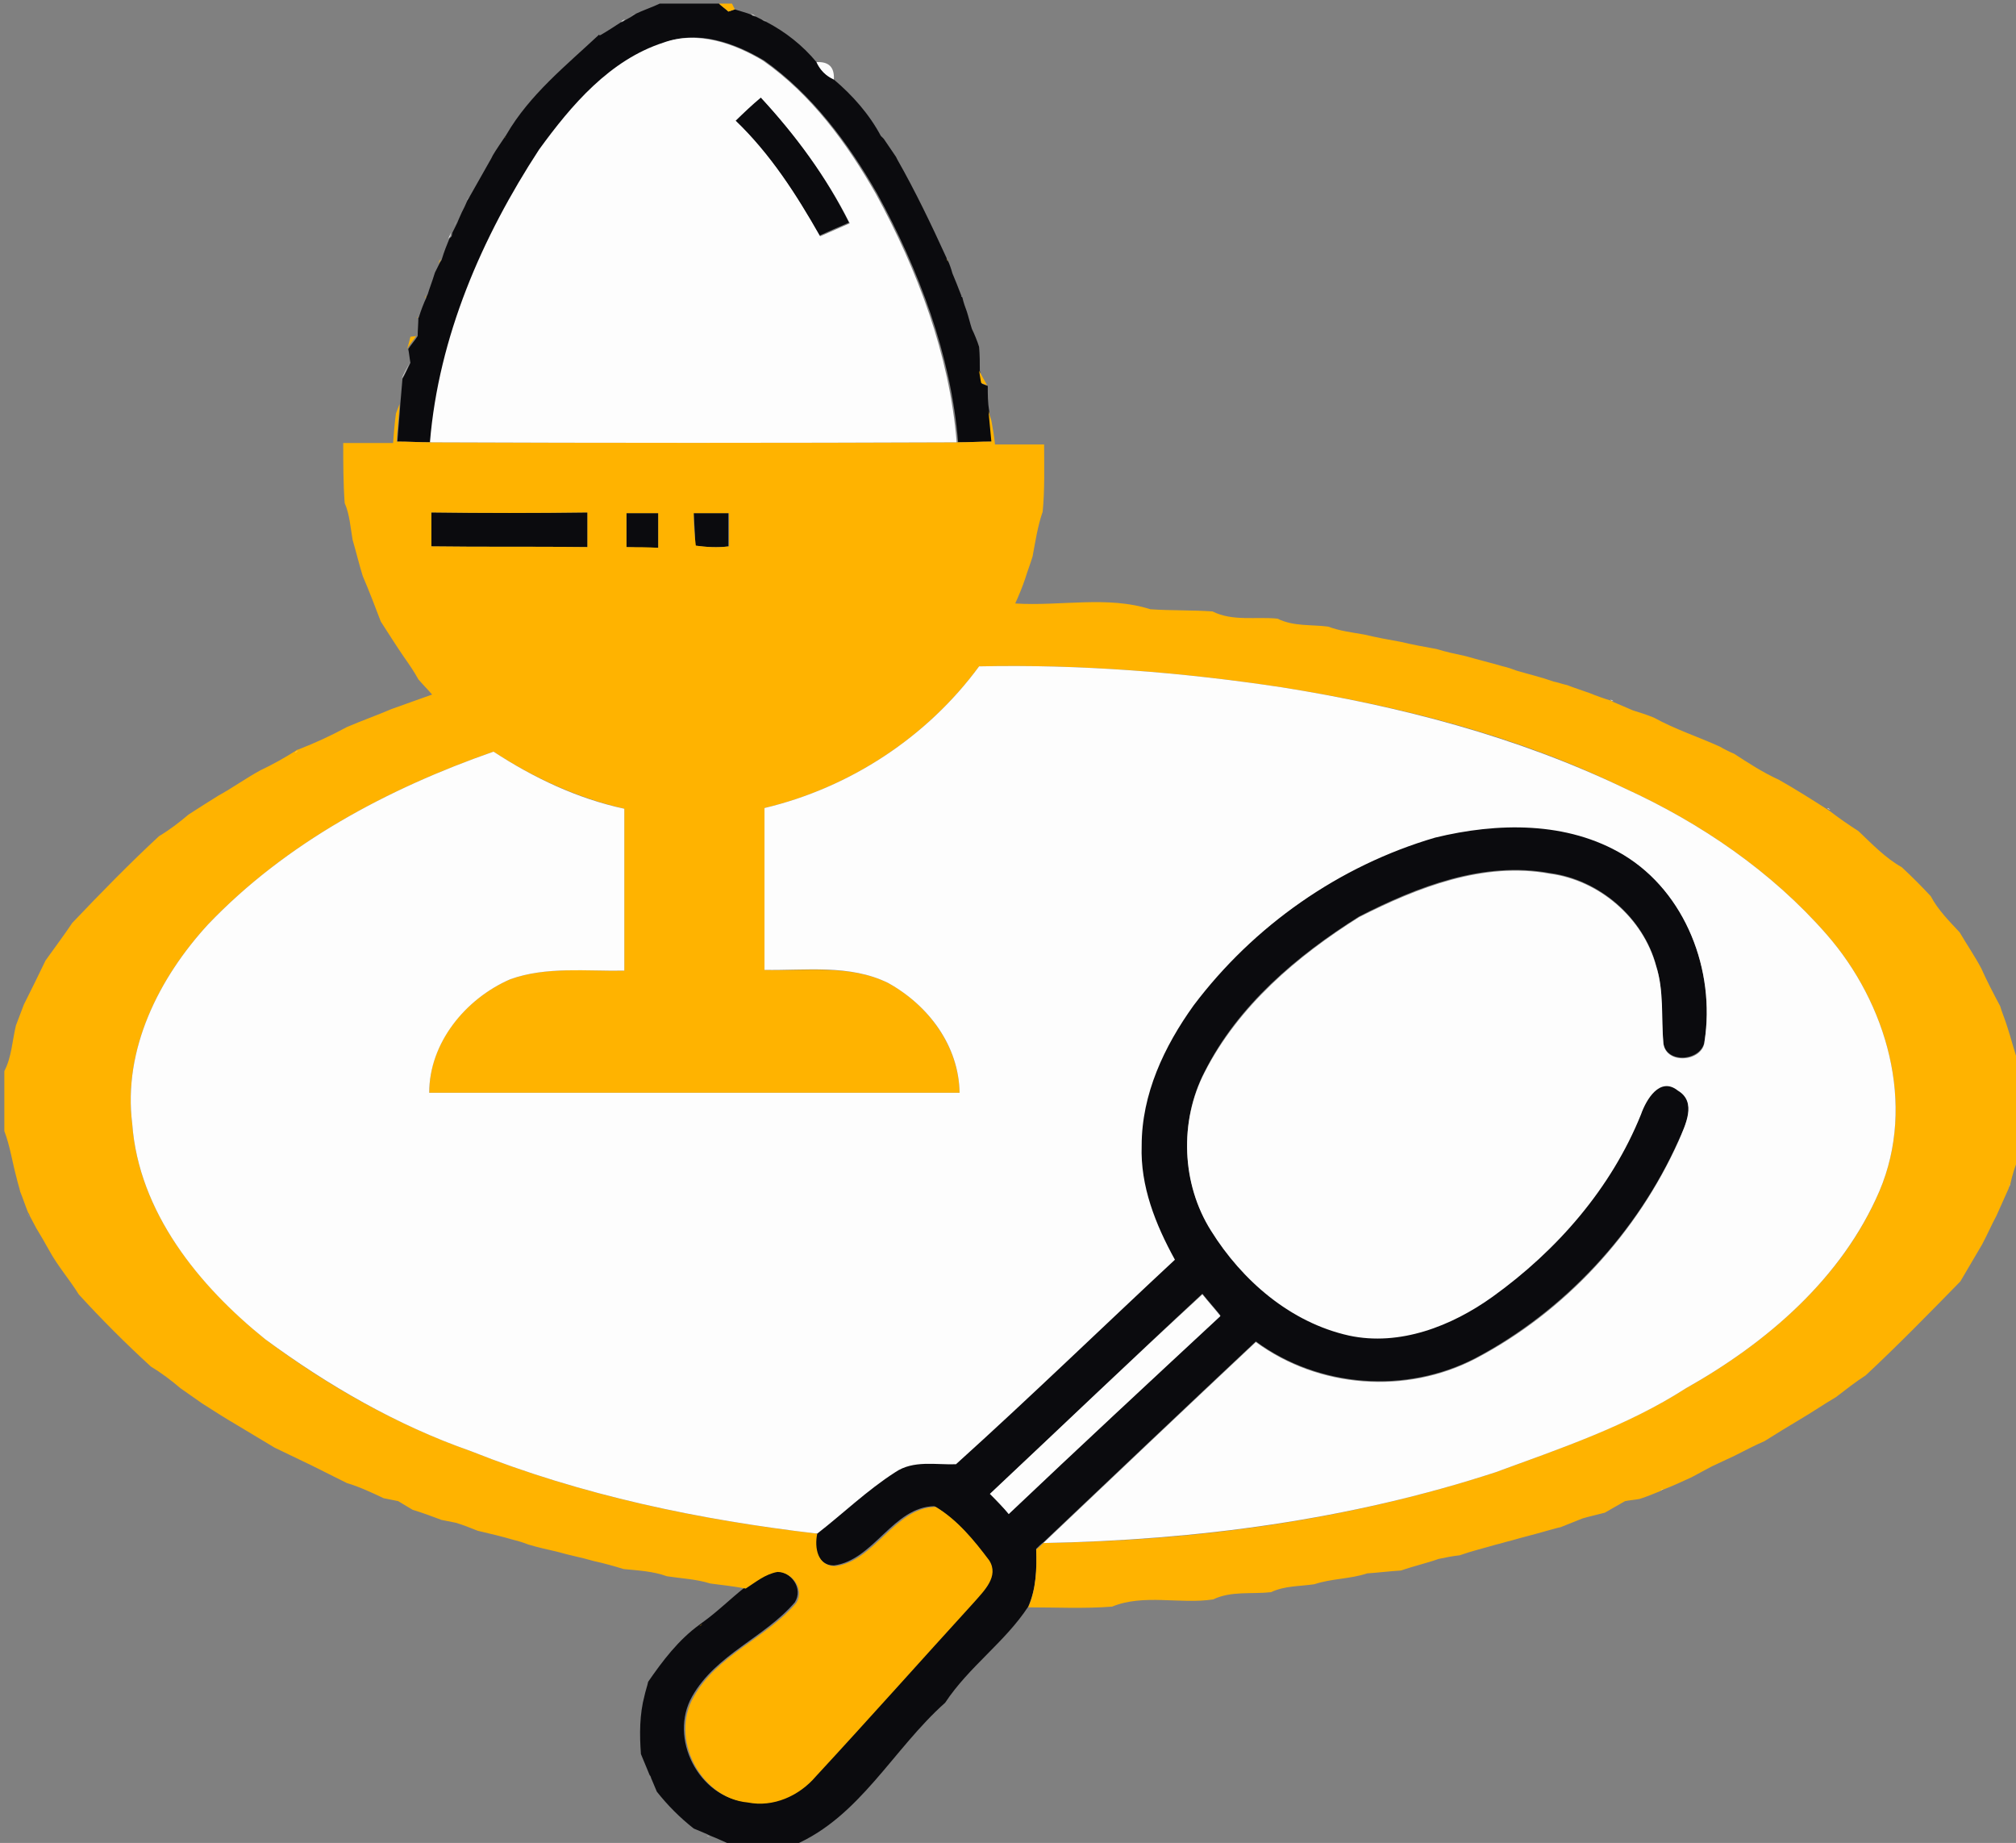 <?xml version="1.0" encoding="utf-8"?>
<!-- Generator: Adobe Illustrator 21.0.0, SVG Export Plug-In . SVG Version: 6.00 Build 0)  -->
<svg version="1.1" id="Layer_1" xmlns="http://www.w3.org/2000/svg" xmlns:xlink="http://www.w3.org/1999/xlink" x="0px" y="0px"
	 viewBox="0 0 279 255" enable-background="new 0 0 279 255" xml:space="preserve">
<rect x="0" y="0" width="279" height="255" fill="#808080" stroke="none"/>
<g>
	<path fill="#0B0B0E" d="M91.3,0.5h8.2c0.3,0.3,1,0.8,1.3,1.1l0.9-0.3c0.6,0.2,1.7,0.5,2.2,0.7l0.3,0.2l0.4,0.1l0.8,0.4l0.3,0.2
		L106,3c2.7,1.4,5.1,3.3,7,5.6c0.5,1.1,1.3,1.9,2.4,2.4c2.6,2.2,4.9,4.8,6.5,7.8l0.2,0.2l0.2,0.2c0.4,0.6,1.3,1.9,1.7,2.5l0.1,0.2
		l0.1,0.2c2.5,4.4,4.7,9,6.8,13.6c0,0.1,0.1,0.3,0.2,0.4c0.2,0.4,0.5,1.3,0.6,1.7c0.3,0.7,0.9,2.2,1.2,3l0.1,0.2l0.1,0.2
		c0.1,0.5,0.4,1.4,0.6,1.9c0.2,0.6,0.5,1.8,0.7,2.4c0.3,0.6,0.8,1.8,1,2.5c0.1,1.1,0.1,2.2,0.1,3.3c0.1,0.4,0.2,1.3,0.3,1.8l0.8,0.3
		c0,1.2,0,2.3,0.2,3.5c0.1,1,0.3,3.1,0.4,4.2c-1.6,0-3.1,0.1-4.7,0.1c-1-12.1-5.4-23.8-11.2-34.4c-4-7-9-13.7-15.6-18.4
		c-4-2.4-9.1-4.3-13.8-2.5c-7.4,2.5-12.8,8.7-17.2,14.8c-7.9,12.1-13.9,25.9-15.1,40.5c-1.6,0-3.1-0.1-4.7-0.1
		c0.1-1.7,0.3-3.5,0.4-5.2c0.1-1.2,0.2-2.3,0.3-3.5c0.3-0.5,0.8-1.6,1.1-2.2c-0.1-0.5-0.2-1.5-0.3-1.9c0.3-0.5,1-1.3,1.3-1.8
		c0-0.6,0.1-1.9,0.1-2.5c0,0,0.1-0.1,0.1-0.2c0.2-0.7,0.7-2,1-2.6c0-0.1,0.1-0.3,0.2-0.5c0.2-0.7,0.7-2,0.9-2.7l0.1-0.3l0.2-0.4
		l0.5-1l0.2-0.3l0.1-0.3c0.2-0.7,0.7-2,1-2.7l0.3-0.3l0.1-0.5l0.5-1c0.1-0.2,0.3-0.6,0.4-0.9l0.4-0.9c0.1-0.2,0.3-0.6,0.4-0.8
		l0.4-0.9l0.2-0.3l0.1-0.2c1-1.8,2-3.5,3-5.3l0.1-0.2l0.1-0.2c0.4-0.7,1.3-2,1.7-2.6c0.1-0.1,0.2-0.3,0.2-0.3
		c3.2-5.5,8.2-9.5,12.8-13.8L83,4.9l0.2-0.1c0.7-0.4,2.1-1.3,2.7-1.7l0.3-0.1l0.3-0.2l0.9-0.5C87.6,2.1,87.9,2,88,1.9
		C88.8,1.5,90.5,0.9,91.3,0.5z"/>
	<path fill="#0B0B0E" d="M101.8,16.7c1.2-1.1,2.3-2.2,3.4-3.3c4.9,5.2,9.1,11,12.3,17.4c-1.4,0.6-2.8,1.2-4.1,1.8
		C110.2,26.9,106.6,21.3,101.8,16.7z"/>
	<path fill="#0B0B0E" d="M59.7,70.9c7.2,0.1,14.4,0.1,21.6,0c0,1.6,0,3.2,0,4.8c-7.2-0.1-14.4,0-21.6-0.1
		C59.7,74.1,59.7,72.5,59.7,70.9z"/>
	<path fill="#0B0B0E" d="M86.7,71c1.5,0,3,0,4.4,0c0,1.6,0,3.2,0,4.8c-1.5,0-2.9,0-4.4-0.1C86.7,74.1,86.7,72.5,86.7,71z"/>
	<path fill="#0B0B0E" d="M96,71c1.6,0,3.2,0,4.8,0c0,1.5,0,3.1,0,4.6c-1.6,0.2-3.1,0.1-4.6-0.1C96.2,74,96.1,72.5,96,71z"/>
	<g>
		<path fill="#0B0B0E" d="M198.6,115.8c8.6-2.1,18.3-2.3,26.1,2.4c8.6,5.3,12.7,16.1,11.2,25.8c-0.3,2.8-5.3,3.3-5.7,0.3
			c-0.4-3.6,0.1-7.2-1-10.7c-1.8-6.7-7.9-11.9-14.7-12.8c-9.2-1.7-18.4,1.9-26.4,6c-8.6,5.4-16.8,12.3-21.4,21.5
			c-3.5,6.8-3.2,15.4,0.9,21.9c4.3,6.9,11.1,12.7,19.1,14.5c7.1,1.5,14.2-1.3,19.9-5.4c8.8-6.4,16.3-15,20.5-25.2
			c0.7-2,2.6-5.4,5.1-3.3c2.7,1.6,1.1,4.9,0.1,7c-5.7,12.7-15.8,23.6-28.1,30.1c-9.6,5-21.7,4.1-30.4-2.3
			c-9.8,9.2-19.6,18.5-29.4,27.8c-0.3,0.2-0.8,0.7-1,0.9c0.1,2.7,0,5.5-1.1,8c-3.2,4.9-8.2,8.3-11.5,13.3
			c-7.2,6.4-11.8,15.8-20.9,19.7h-8.6c-0.7-0.3-2.2-1-3-1.3c-0.1-0.1-0.3-0.1-0.4-0.2c-0.5-0.2-1.4-0.6-1.9-0.8
			c-1.9-1.5-3.6-3.2-5.1-5.1c-0.2-0.5-0.6-1.4-0.8-1.9c0-0.1-0.1-0.3-0.2-0.4c-0.3-0.7-0.9-2.2-1.2-2.9c-0.2-2.7-0.2-5.5,0.5-8.1
			c0.1-0.5,0.4-1.4,0.5-1.9c2-2.9,4.2-5.8,7.1-7.9c0.1-0.1,0.3-0.2,0.4-0.3c2.1-1.5,3.9-3.3,5.8-4.8c1.4-0.9,2.8-2,4.4-2.3
			c2.1,0,3.8,2.4,2.6,4.3c-4.2,4.9-10.9,7.2-14.2,13c-3.3,5.8,0.9,14,7.5,14.6c3.5,0.7,7.1-1,9.4-3.6c7.3-8,14.5-16.1,21.9-24.1
			c1.4-1.6,3.5-3.6,2.1-5.8c-2-2.8-4.4-5.6-7.4-7.4c-5.7,0.1-8.4,7.5-13.9,8.2c-2.4,0-2.8-2.7-2.5-4.5c3.6-2.8,6.9-6,10.8-8.5
			c2.5-1.8,5.6-1,8.4-1.1c10.3-9.3,20.2-18.9,30.3-28.3c-2.6-4.8-4.8-10.1-4.6-15.8c-0.1-7.1,3.1-13.8,7.2-19.4
			C173.5,128.1,185.4,119.7,198.6,115.8z M137,206.7c0.9,0.9,1.7,1.8,2.6,2.7c9.7-9.2,19.5-18.3,29.3-27.4c-0.8-1-1.7-2-2.5-3
			C156.5,188.2,146.8,197.5,137,206.7z"/>
	</g>
</g>
<g>
	<path fill="#FFB300" d="M99.5,0.5h1.8l0.4,0.8l-0.9,0.3C100.5,1.3,99.8,0.8,99.5,0.5z"/>
	<polygon fill="#FFB300" points="83,4.9 83.2,4.8 83,4.9 82.8,5 	"/>
	<path fill="#FFB300" d="M69.9,19l0.1-0.1c-0.1,0.1-0.2,0.3-0.2,0.3L69.9,19z"/>
	<polygon fill="#FFB300" points="67.9,22 68.1,21.8 67.9,22 67.8,22.2 	"/>
	<polygon fill="#FFB300" points="60.8,36.1 61,35.8 60.9,36.1 60.7,36.5 	"/>
	<path fill="#FFB300" d="M131,35.8l0.1,0.2l0.1,0.2C131.1,36.1,131,35.9,131,35.8z"/>
	<path fill="#FFB300" d="M58.9,41l0.1-0.2c0,0.1-0.1,0.4-0.2,0.5L58.9,41z"/>
	<path fill="#FFB300" d="M57.7,44l0.1-0.2C57.8,43.9,57.8,44,57.7,44L57.7,44z"/>
	<path fill="#FFB300" d="M133.7,43.2c0.2,0.6,0.5,1.8,0.7,2.4C134.2,45,133.9,43.8,133.7,43.2z"/>
	<path fill="#FFB300" d="M56.8,46.6l0.8-0.1c-0.3,0.4-1,1.3-1.3,1.8C56.5,47.9,56.7,47,56.8,46.6z"/>
	<path fill="#FFB300" d="M135.5,51.3c0.3,0.5,0.8,1.5,1.1,2l-0.8-0.3C135.7,52.7,135.6,51.8,135.5,51.3z"/>
	<g>
		<path fill="#FFB300" d="M54.8,57.2l0.5-1.3c-0.1,1.7-0.3,3.5-0.4,5.2c1.6,0,3.1,0.1,4.7,0.1c24.3,0.1,48.6,0.1,72.9,0
			c1.6,0,3.1-0.1,4.7-0.1c-0.1-1.1-0.3-3.1-0.4-4.2l0.4,1.3c0.2,1.1,0.4,2.2,0.5,3.3c2.3,0,4.5,0,6.8,0c0,3.1,0.1,6.2-0.2,9.3
			c-0.7,2-1,4.1-1.4,6.2c-0.3,1-0.7,2-1,3c-0.4,1.2-0.9,2.4-1.4,3.5c6.2,0.4,12.8-1.1,18.7,0.8c2.9,0.2,5.8,0.1,8.6,0.3
			c2.8,1.4,6,0.7,9,1c2.2,1.1,4.7,0.8,7,1.1c1.6,0.6,3.3,0.8,5,1.1c1.7,0.4,3.3,0.7,5,1c1.7,0.4,3.3,0.7,5,1c1.3,0.4,2.7,0.7,4.1,1
			c1.7,0.5,3.4,0.9,5.1,1.4c0.5,0.1,1.4,0.4,1.9,0.6c1.7,0.5,3.4,0.9,5.1,1.5c0.5,0.1,1.4,0.4,1.9,0.5c1,0.4,2,0.7,3.1,1.1
			c0.7,0.3,2.1,0.8,2.8,1c0.1,0,0.3,0.1,0.4,0.2c0.7,0.3,2.1,0.9,2.8,1.2c1,0.3,1.9,0.6,2.9,1c2.9,1.6,6,2.6,9.1,4
			c0.5,0.3,1.5,0.8,2,1c2,1.3,4,2.6,6.2,3.6c2.3,1.3,4.5,2.7,6.7,4.1c0.1,0.1,0.3,0.2,0.3,0.2c1.3,1,2.6,1.9,4,2.8
			c1.9,1.8,3.7,3.7,6,5c1.4,1.3,2.7,2.6,4,4c1,1.9,2.6,3.5,4,5c1,1.7,2.1,3.3,3,5c0.8,1.8,1.7,3.5,2.6,5.2c0.3,1,0.7,1.9,1,2.9
			c0.6,1.8,1,3.6,1.7,5.4v12.4c-0.6,1.3-1,2.6-1.3,4c-0.1,0.1-0.2,0.4-0.2,0.5c-0.6,1.3-1.1,2.5-1.7,3.8c-0.7,1.3-1.3,2.7-2,4
			c-1,1.7-2,3.4-3,5.1c-4.3,4.4-8.6,8.8-13.1,13c-1.4,0.9-2.8,2-4.1,3c-1.7,1-3.3,2.1-5,3.1c-1.7,1-3.3,2-4.9,3
			c-1.4,0.6-2.7,1.3-4.1,2c-1.1,0.5-2.1,1-3.2,1.5c-0.9,0.5-1.9,1-2.8,1.5c-1.3,0.6-2.6,1.2-3.9,1.7c-0.1,0-0.3,0.1-0.4,0.2
			c-0.7,0.3-2.2,0.9-2.9,1.1c-0.5,0.1-1.5,0.2-2,0.3c-0.9,0.5-1.9,1.1-2.8,1.6c-1.1,0.3-2.1,0.5-3.1,0.8c-1,0.4-2,0.8-3,1.2
			c-0.5,0.1-1.5,0.4-1.9,0.5c-1.7,0.5-3.4,0.9-5.1,1.4c-0.5,0.1-1.4,0.4-1.9,0.5c-1.7,0.5-3.4,0.9-5.1,1.5c-1,0.1-1.9,0.3-2.9,0.5
			c-1.7,0.6-3.5,1-5.2,1.6c-1.6,0.1-3.2,0.3-4.7,0.4c-2.4,0.8-4.9,0.7-7.3,1.5c-2,0.3-4.1,0.2-6,1.1c-2.7,0.3-5.5-0.2-8,1
			c-4.6,0.7-9.6-0.8-14,1c-3.9,0.3-7.8,0.1-11.6,0.1c1.1-2.5,1.2-5.3,1.1-8c0.3-0.2,0.8-0.7,1-0.9c21.2-0.3,42.4-3.2,62.6-9.8
			c9-3.3,18.1-6.4,26.3-11.6c11.2-6.3,21.7-15.3,26.8-27.3c5.1-12,1-26-7.3-35.5c-7.6-8.7-17.4-15.4-27.9-20.2
			c-14.9-7.3-31.1-11.4-47.5-14c-13.8-2.1-27.9-3.2-41.9-2.9c-7.2,9.8-17.9,16.8-29.7,19.6c0,7.5,0,14.9,0,22.4
			c5.7,0.2,11.8-0.8,17.1,1.8c5.5,3,9.8,8.7,9.9,15.2c-24.5,0-48.9,0-73.4,0c0-7,5-13,11.2-15.7c5-1.8,10.5-1.1,15.8-1.2
			c0-7.5,0-14.9,0-22.4c-6.5-1.5-12.6-4.3-18.1-7.9c-14.6,5.1-28.7,12.6-39.5,23.9c-6.8,7.4-11.8,17.3-10.5,27.6
			c0.9,12.3,9.3,22.4,18.4,29.8c8.7,6.5,18.3,11.9,28.5,15.5c15.3,6.1,31.5,9.5,47.9,11.4c-0.4,1.9,0,4.5,2.5,4.5
			c5.5-0.7,8.2-8.1,13.9-8.2c3,1.8,5.3,4.6,7.4,7.4c1.4,2.2-0.7,4.2-2.1,5.8c-7.3,8-14.5,16.1-21.9,24.1c-2.3,2.7-5.9,4.3-9.4,3.6
			c-6.6-0.6-10.8-8.9-7.5-14.6c3.2-5.8,10-8.1,14.2-13c1.2-1.9-0.6-4.3-2.6-4.3c-1.7,0.3-3,1.4-4.4,2.3c-1.6-0.3-3.3-0.5-4.9-0.7
			c-1.9-0.6-4-0.7-6-1c-1.9-0.7-4-0.8-6-1c-1.3-0.4-2.7-0.8-4.1-1.1c-1.7-0.5-3.4-0.8-5.1-1.3c-1.3-0.3-2.7-0.6-4-1
			c-0.5-0.2-1.4-0.5-1.9-0.6c-1.7-0.5-3.4-0.9-5.1-1.3c-1-0.4-2-0.8-3-1.1c-0.5-0.1-1.5-0.3-2-0.4c-1.3-0.5-2.7-1-4-1.4
			c-0.5-0.3-1.5-0.9-2-1.2c-0.5-0.1-1.5-0.3-2-0.4c-1.7-0.8-3.4-1.6-5.1-2.1c-1.6-0.8-3.2-1.6-4.8-2.4c-1.7-0.8-3.5-1.7-5.2-2.5
			c-1.7-1-3.3-2-5-3c-1.7-1-3.3-2-5-3.1c-1-0.7-2-1.4-3-2.1c-1.3-1.1-2.6-2.1-4.1-3c-3.5-3.2-6.8-6.5-10-10
			c-1.3-2.1-2.9-3.9-4.1-6.1c-0.6-1.1-1.2-2.1-1.8-3.1c-0.2-0.4-0.7-1.3-0.9-1.7c0-0.1-0.1-0.3-0.2-0.4c-0.3-0.7-0.8-2.2-1.1-2.9
			c-0.1-0.5-0.4-1.4-0.5-1.9c-0.6-2.2-0.9-4.4-1.7-6.5v-8.3c1-1.9,1.1-4.2,1.6-6.3c0.4-1,0.7-1.9,1.1-2.9c1-2,2-4,3-6.1
			c1.2-1.7,2.5-3.4,3.7-5.2c3.9-4.1,7.9-8.2,12-12c1.5-0.9,2.8-1.9,4.1-3c1.4-0.9,2.8-1.8,4.1-2.6c2-1.1,3.8-2.4,5.8-3.5
			c1.7-0.8,3.3-1.7,4.9-2.7c0.1-0.1,0.3-0.2,0.4-0.2c2.3-0.9,4.5-1.9,6.7-3.1c2.1-0.9,4.1-1.6,6.2-2.5c1.9-0.7,3.7-1.3,5.6-2
			c-0.6-0.7-1.3-1.4-1.9-2.1c-0.6-1.1-1.3-2.1-2-3.1c-1.1-1.6-2.1-3.2-3.2-4.9c-0.8-2.1-1.6-4.2-2.5-6.3c-0.5-1.6-0.9-3.3-1.4-5
			c-0.3-1.7-0.4-3.5-1.1-5.1c-0.2-2.8-0.2-5.6-0.2-8.3c2.3,0,4.6,0,6.9,0C54.5,60.1,54.6,58.6,54.8,57.2z M59.7,70.9
			c0,1.6,0,3.1,0,4.7c7.2,0.1,14.4,0,21.6,0.1c0-1.6,0-3.2,0-4.8C74.1,71,66.9,71,59.7,70.9z M86.7,71c0,1.6,0,3.1,0,4.7
			c1.5,0,2.9,0,4.4,0.1c0-1.6,0-3.2,0-4.8C89.6,71,88.1,71,86.7,71z M96,71c0,1.5,0.1,3,0.3,4.5c1.5,0.2,3,0.3,4.6,0.1
			c0-1.5,0-3.1,0-4.6C99.3,71,97.6,71,96,71z"/>
	</g>
	<path fill="#FFB300" d="M97,224.9l0.2-0.2c-0.1,0.1-0.3,0.2-0.4,0.3L97,224.9z"/>
</g>
<g>
	<path fill="#FDFDFD" d="M87.8,2L88,1.9c-0.2,0.1-0.5,0.2-0.6,0.3L87.8,2z"/>
	<path fill="#FDFDFD" d="M103.9,1.9c0.2,0.1,0.5,0.2,0.7,0.3l-0.4-0.1L103.9,1.9z"/>
	<path fill="#FDFDFD" d="M85.9,3c0.2-0.1,0.4-0.3,0.6-0.3l-0.3,0.2L85.9,3z"/>
	<path fill="#FDFDFD" d="M105.4,2.6c0.2,0.1,0.5,0.3,0.7,0.3l-0.3-0.1L105.4,2.6z"/>
	<g>
		<path fill="#FDFDFD" d="M91.8,5.9c4.7-1.7,9.8,0.1,13.8,2.5c6.7,4.7,11.6,11.4,15.6,18.4c5.8,10.6,10.2,22.3,11.2,34.4
			c-24.3,0.1-48.6,0.1-72.9,0c1.2-14.6,7.2-28.4,15.1-40.5C79.1,14.5,84.4,8.3,91.8,5.9z M101.8,16.7c4.8,4.6,8.4,10.2,11.7,16
			c1.4-0.6,2.7-1.2,4.1-1.8c-3.2-6.4-7.5-12.2-12.3-17.4C104,14.6,102.9,15.6,101.8,16.7z"/>
	</g>
	<path fill="#FDFDFD" d="M113,8.6c1.7-0.1,2.5,0.7,2.4,2.4C114.3,10.5,113.5,9.7,113,8.6z"/>
	<polygon fill="#FDFDFD" points="121.9,18.8 122.1,19 122.3,19.3 122.1,19 	"/>
	<polygon fill="#FDFDFD" points="123.9,21.8 124.1,22 124.2,22.2 124.1,22 	"/>
	<path fill="#FDFDFD" d="M64.5,27.9c0.1-0.1,0.2-0.4,0.3-0.5l-0.1,0.2L64.5,27.9z"/>
	<path fill="#FDFDFD" d="M63.7,29.6c0.1-0.2,0.3-0.6,0.4-0.8C64,29,63.8,29.4,63.7,29.6z"/>
	<path fill="#FDFDFD" d="M62.8,31.3c0.1-0.2,0.3-0.6,0.4-0.9C63.1,30.6,62.9,31.1,62.8,31.3z"/>
	<path fill="#FDFDFD" d="M62,33.1c0.1-0.2,0.3-0.6,0.4-0.9l-0.1,0.5L62,33.1z"/>
	<polygon fill="#FDFDFD" points="60,37.8 60.2,37.5 60,37.8 59.9,38.1 	"/>
	<polygon fill="#FDFDFD" points="133,40.9 133.1,41 133.1,41.3 133.1,41.1 	"/>
	<path fill="#FDFDFD" d="M55.6,52.4c0.3-0.5,0.8-1.6,1.1-2.2C56.4,50.8,55.8,51.8,55.6,52.4z"/>
	<path fill="#FDFDFD" d="M105.8,111.8c11.8-2.8,22.5-9.8,29.7-19.6c14-0.3,28,0.8,41.9,2.9c16.3,2.6,32.5,6.8,47.5,14
		c10.5,4.8,20.3,11.5,27.9,20.2c8.3,9.5,12.4,23.5,7.3,35.5c-5.2,12.1-15.6,21-26.8,27.3c-8.1,5.2-17.3,8.3-26.3,11.6
		c-20.2,6.6-41.4,9.4-62.6,9.8c9.8-9.3,19.6-18.6,29.4-27.8c8.7,6.4,20.8,7.3,30.4,2.3c12.4-6.5,22.4-17.4,28.1-30.1
		c0.9-2.2,2.6-5.4-0.1-7c-2.5-2-4.4,1.3-5.1,3.3c-4.1,10.2-11.6,18.8-20.5,25.2c-5.7,4.1-12.9,6.9-19.9,5.4
		c-8.1-1.8-14.8-7.6-19.1-14.5c-4.1-6.5-4.4-15.1-0.9-21.9c4.7-9.2,12.8-16.1,21.4-21.5c8.1-4.1,17.2-7.7,26.4-6
		c6.8,0.9,12.9,6.1,14.7,12.8c1.1,3.4,0.7,7.1,1,10.7c0.4,3,5.5,2.5,5.7-0.3c1.5-9.8-2.6-20.6-11.2-25.8c-7.8-4.7-17.5-4.5-26.1-2.4
		c-13.3,3.9-25.1,12.2-33.4,23.2c-4.1,5.7-7.2,12.3-7.2,19.4c-0.2,5.6,1.9,10.9,4.6,15.8c-10.1,9.4-20.1,19.1-30.3,28.3
		c-2.8,0.1-5.9-0.6-8.4,1.1c-3.9,2.5-7.2,5.7-10.8,8.5c-16.3-1.9-32.6-5.3-47.9-11.4c-10.3-3.6-19.8-9.1-28.5-15.5
		c-9.2-7.4-17.5-17.6-18.4-29.8c-1.3-10.3,3.7-20.2,10.5-27.6c10.8-11.3,24.9-18.8,39.5-23.9c5.5,3.6,11.6,6.5,18.1,7.9
		c0,7.5,0,15,0,22.4c-5.3,0.1-10.8-0.6-15.8,1.2c-6.2,2.7-11.2,8.8-11.2,15.7c24.5,0,48.9,0,73.4,0c-0.1-6.5-4.3-12.1-9.9-15.2
		c-5.3-2.6-11.4-1.7-17.1-1.8C105.8,126.8,105.8,119.3,105.8,111.8z"/>
	<path fill="#FDFDFD" d="M222.9,96.8l0.2,0.1l0.2,0.1C223.1,97,222.9,96.9,222.9,96.8z"/>
	<path fill="#FDFDFD" d="M41,104l0.2-0.1c-0.1,0.1-0.3,0.2-0.4,0.2L41,104z"/>
	<path fill="#FDFDFD" d="M252.9,111.8l0.2,0.1l0.2,0.1C253.1,112,252.9,111.9,252.9,111.8z"/>
	<path fill="#FDFDFD" d="M278,164.3c0.1-0.1,0.2-0.4,0.2-0.5l-0.1,0.3L278,164.3z"/>
	<path fill="#FDFDFD" d="M3.8,167.9c0.1,0.1,0.1,0.3,0.2,0.4l-0.1-0.2L3.8,167.9z"/>
	<path fill="#FDFDFD" d="M137,206.7c9.8-9.2,19.5-18.5,29.4-27.6c0.8,1,1.7,2,2.5,3c-9.8,9.1-19.6,18.2-29.3,27.4
		C138.8,208.5,137.9,207.6,137,206.7z"/>
	<path fill="#FDFDFD" d="M229.8,206.2c0.1,0,0.3-0.1,0.4-0.2l-0.2,0.1L229.8,206.2z"/>
	<path fill="#FDFDFD" d="M89.8,245.8c0.1,0.1,0.1,0.3,0.2,0.4l-0.1-0.2L89.8,245.8z"/>
	<path fill="#FDFDFD" d="M97.8,254c0.1,0,0.3,0.1,0.4,0.2l-0.2-0.1L97.8,254z"/>
</g>
</svg>
